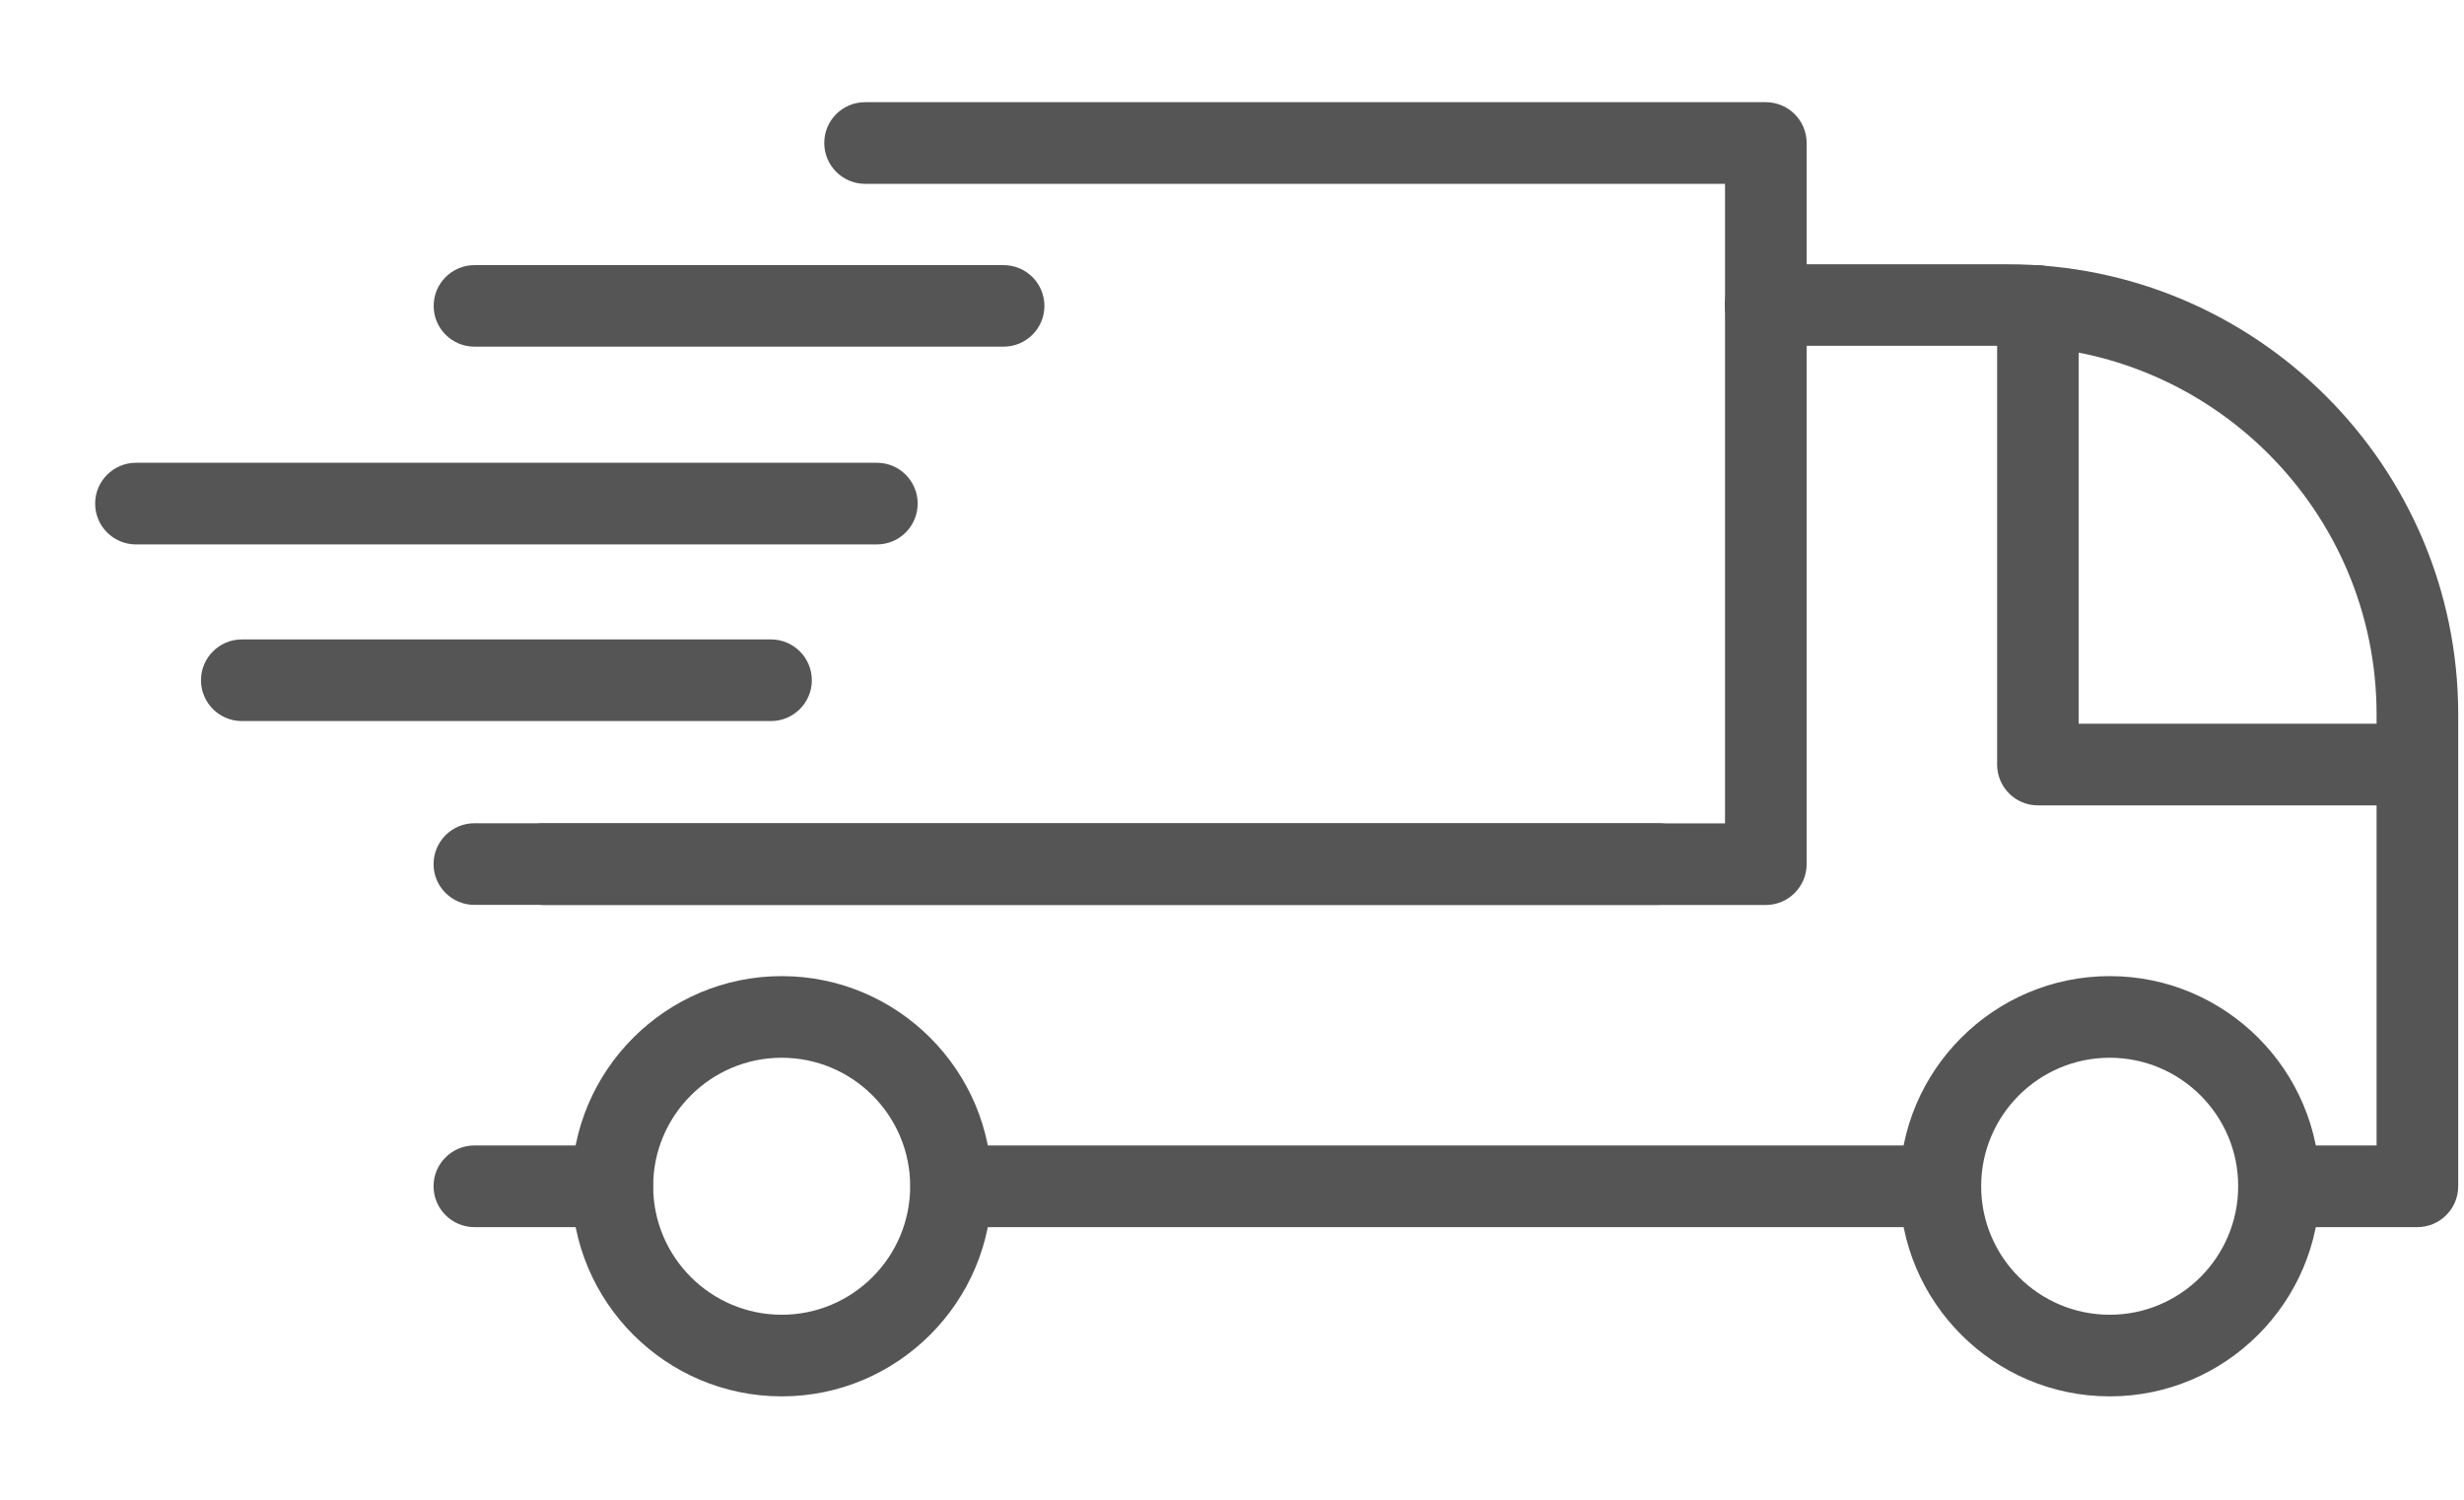 <svg width="23" height="14" viewBox="0 0 23 14" fill="none" xmlns="http://www.w3.org/2000/svg">
<path d="M7.297 13.035C6.216 13.035 5.336 12.155 5.336 11.073C5.336 9.992 6.216 9.112 7.297 9.112C8.378 9.112 9.258 9.992 9.258 11.073C9.258 12.155 8.378 13.035 7.297 13.035ZM7.297 9.874C6.635 9.874 6.097 10.412 6.097 11.073C6.097 11.735 6.635 12.273 7.297 12.273C7.959 12.273 8.496 11.735 8.496 11.073C8.496 10.412 7.958 9.874 7.297 9.874Z" fill="#555555"/>
<path d="M19.693 13.035C18.612 13.035 17.732 12.155 17.732 11.073C17.732 9.992 18.612 9.112 19.693 9.112C20.774 9.112 21.654 9.992 21.654 11.073C21.654 12.155 20.774 13.035 19.693 13.035ZM19.693 9.874C19.031 9.874 18.493 10.412 18.493 11.073C18.493 11.735 19.031 12.273 19.693 12.273C20.354 12.273 20.892 11.735 20.892 11.073C20.893 10.412 20.354 9.874 19.693 9.874Z" fill="#555555"/>
<path d="M22.565 11.455H21.275C21.065 11.455 20.894 11.284 20.894 11.074C20.894 10.863 21.064 10.693 21.275 10.693H22.184V6.669C22.184 4.772 20.64 3.228 18.743 3.228H16.481C16.271 3.228 16.1 3.057 16.1 2.847C16.1 2.637 16.271 2.467 16.481 2.467H18.743C21.06 2.467 22.946 4.352 22.946 6.669V11.074C22.946 11.284 22.775 11.455 22.565 11.455Z" fill="#555555"/>
<path d="M15.48 8.447H4.428C4.218 8.447 4.047 8.276 4.047 8.066C4.047 7.856 4.218 7.685 4.428 7.685H15.48C15.69 7.685 15.861 7.856 15.861 8.066C15.861 8.276 15.691 8.447 15.48 8.447Z" fill="#555555"/>
<path d="M5.715 11.455H4.428C4.218 11.455 4.047 11.284 4.047 11.074C4.047 10.863 4.218 10.693 4.428 10.693H5.715C5.925 10.693 6.095 10.863 6.095 11.074C6.096 11.284 5.926 11.455 5.715 11.455Z" fill="#555555"/>
<path d="M18.111 11.455H8.879C8.669 11.455 8.499 11.284 8.499 11.074C8.499 10.863 8.669 10.693 8.879 10.693H18.111C18.321 10.693 18.492 10.863 18.492 11.074C18.492 11.284 18.321 11.455 18.111 11.455Z" fill="#555555"/>
<path d="M16.483 8.448H5.072C4.862 8.448 4.691 8.277 4.691 8.067C4.691 7.857 4.862 7.686 5.072 7.686H16.102V1.716H8.075C7.865 1.716 7.694 1.545 7.694 1.335C7.694 1.124 7.864 0.954 8.075 0.954H16.483C16.693 0.954 16.864 1.124 16.864 1.335V8.066C16.864 8.277 16.693 8.448 16.483 8.448Z" fill="#555555"/>
<path d="M22.565 7.518H19.022C18.812 7.518 18.642 7.347 18.642 7.137V2.857C18.642 2.646 18.812 2.476 19.022 2.476C19.232 2.476 19.403 2.646 19.403 2.857V6.756H22.565C22.775 6.756 22.945 6.926 22.945 7.137C22.945 7.347 22.775 7.518 22.565 7.518Z" fill="#555555"/>
<path d="M9.368 3.236H4.429C4.219 3.236 4.048 3.066 4.048 2.856C4.048 2.645 4.219 2.475 4.429 2.475H9.368C9.578 2.475 9.749 2.645 9.749 2.856C9.749 3.066 9.578 3.236 9.368 3.236Z" fill="#555555"/>
<path d="M7.197 6.731H2.257C2.047 6.731 1.876 6.56 1.876 6.35C1.876 6.14 2.047 5.969 2.257 5.969H7.197C7.407 5.969 7.578 6.14 7.578 6.35C7.578 6.56 7.407 6.731 7.197 6.731Z" fill="#555555"/>
<path d="M8.186 5.082H1.269C1.059 5.082 0.888 4.912 0.888 4.701C0.888 4.491 1.059 4.32 1.269 4.32H8.186C8.396 4.32 8.566 4.491 8.566 4.701C8.565 4.912 8.396 5.082 8.186 5.082Z" fill="#555555"/>
</svg>
